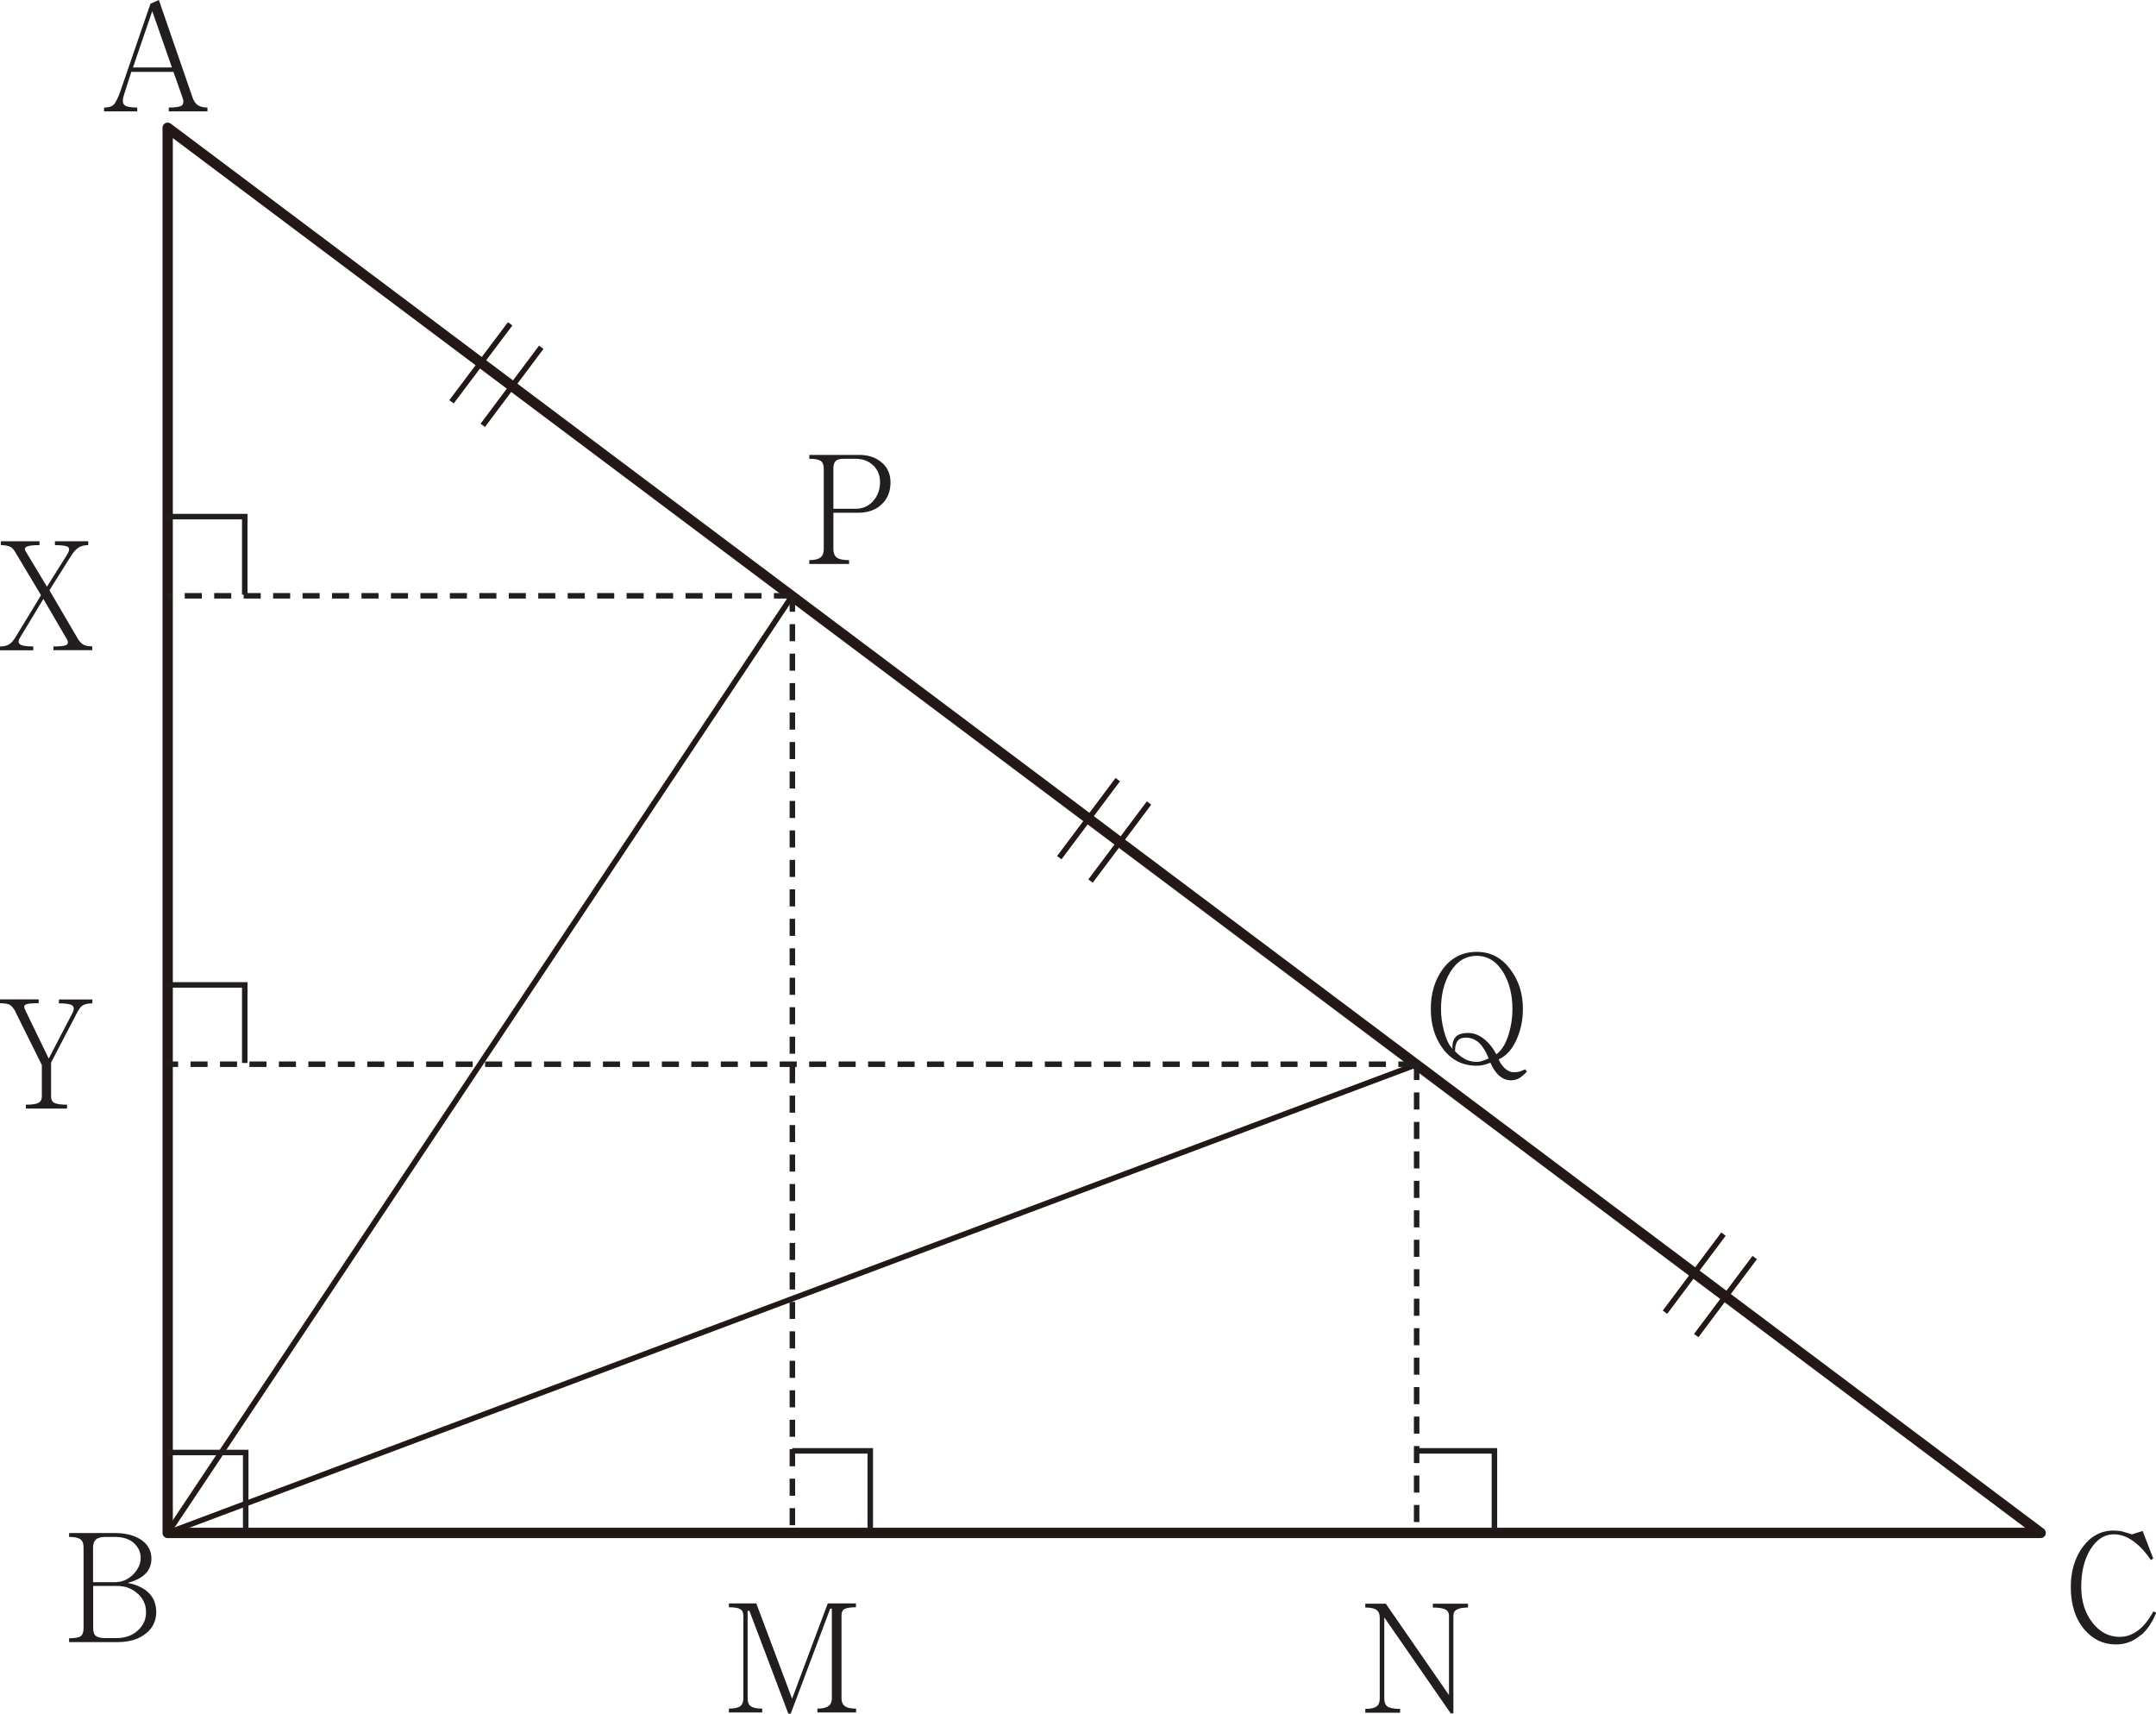 <?xml version="1.0" encoding="UTF-8"?>
<svg id="_레이어_1" data-name="레이어 1" xmlns="http://www.w3.org/2000/svg" width="156.62" height="124.46" viewBox="0 0 156.62 124.46">
  <polygon points="12.18 111.33 148.24 111.33 12.18 9.28 12.18 111.33" fill="none" stroke="#231815" stroke-linejoin="round" stroke-width=".75"/>
  <line x1="12.18" y1="111.33" x2="102.89" y2="77.32" fill="none" stroke="#231815" stroke-miterlimit="10" stroke-width=".4"/>
  <line x1="12.18" y1="111.33" x2="57.53" y2="43.3" fill="none" stroke="#231815" stroke-miterlimit="10" stroke-width=".4"/>
  <g>
    <line x1="39.32" y1="25.22" x2="35.07" y2="30.89" fill="none" stroke="#231815" stroke-miterlimit="10" stroke-width=".4"/>
    <line x1="37.06" y1="23.52" x2="32.8" y2="29.18" fill="none" stroke="#231815" stroke-miterlimit="10" stroke-width=".4"/>
  </g>
  <g>
    <line x1="83.47" y1="58.32" x2="79.22" y2="63.99" fill="none" stroke="#231815" stroke-miterlimit="10" stroke-width=".4"/>
    <line x1="81.2" y1="56.62" x2="76.95" y2="62.29" fill="none" stroke="#231815" stroke-miterlimit="10" stroke-width=".4"/>
  </g>
  <g>
    <line x1="127.47" y1="91.33" x2="123.22" y2="97" fill="none" stroke="#231815" stroke-miterlimit="10" stroke-width=".4"/>
    <line x1="125.2" y1="89.63" x2="120.95" y2="95.3" fill="none" stroke="#231815" stroke-miterlimit="10" stroke-width=".4"/>
  </g>
  <path d="M12.26,8.09v-.28c.48,0,.79-.05.93-.14.15-.11.17-.31.06-.61l-.65-1.84h-3.06l-.51,1.59c-.14.4-.14.67,0,.81.13.13.44.19.94.19v.28h-2.41v-.28c.31,0,.54-.06.68-.19.15-.14.31-.46.49-.95L10.93.27l.61-.27,2.43,7.03c.09.29.23.5.4.61.17.11.4.17.7.17v.28h-2.81ZM11.06.81l-1.4,4.09h2.83l-1.43-4.09Z" fill="#221e1f"/>
  <path d="M10.65,118.59c-.51.44-1.21.67-2.09.67h-3.54v-.28c.42,0,.7-.05.83-.14.14-.09.22-.29.22-.58v-5.88c0-.27-.07-.47-.22-.58-.16-.12-.44-.18-.83-.18v-.28h3.33c.82,0,1.47.18,1.96.53.46.34.69.78.69,1.33,0,.41-.13.76-.38,1.04-.29.32-.74.56-1.35.72.72.14,1.25.41,1.6.79.32.35.48.8.48,1.34,0,.59-.23,1.1-.69,1.5ZM9.78,112.11c-.35-.33-.83-.49-1.45-.49h-.65c-.32,0-.56.06-.7.18-.14.12-.22.32-.22.58v2.53h1.57c.53,0,.98-.19,1.36-.58.35-.36.53-.76.53-1.19,0-.39-.15-.73-.44-1.02ZM10.02,115.76c-.41-.39-.92-.58-1.51-.58h-1.74v3.07c0,.29.07.48.22.58.12.09.36.14.7.14h.75c.67,0,1.21-.2,1.61-.59.38-.36.56-.79.56-1.3s-.19-.95-.58-1.32Z" fill="#221e1f"/>
  <path d="M155.52,118.74c-.52.46-1.12.69-1.81.69-.91,0-1.67-.36-2.29-1.08-.66-.78-.99-1.81-.99-3.1,0-1.14.29-2.1.86-2.89.59-.8,1.34-1.2,2.24-1.2.21,0,.42.02.63.06.13.04.34.1.64.19l.06.03.79-.25.77,2-.17.11c-.35-.51-.7-.91-1.07-1.21-.53-.44-1.07-.66-1.62-.66-.68,0-1.24.36-1.7,1.09-.45.72-.67,1.63-.67,2.73,0,1.03.27,1.9.81,2.59.53.69,1.19,1.04,1.98,1.04.47,0,.9-.15,1.3-.44.43-.31.81-.78,1.15-1.41l.21.09c-.28.69-.64,1.23-1.09,1.62Z" fill="#221e1f"/>
  <path d="M64,36.67c-.42.38-.98.57-1.66.57h-1.8v2.64c0,.28.08.48.23.6.17.14.48.2.91.2v.28h-2.89v-.28c.39,0,.66-.07.82-.2.15-.12.23-.32.23-.6v-5.85c0-.27-.08-.46-.23-.56-.15-.1-.42-.15-.82-.15v-.28h3.64c.63,0,1.16.17,1.59.52.45.37.67.86.67,1.47,0,.69-.23,1.23-.68,1.63ZM63.47,33.84c-.33-.34-.77-.52-1.31-.52h-.85c-.28,0-.48.05-.59.15-.12.11-.18.29-.18.56v2.92h1.62c.54,0,.98-.21,1.32-.62.3-.37.45-.81.45-1.3s-.15-.87-.45-1.19Z" fill="#221e1f"/>
  <path d="M110.85,77.91c-.2.19-.36.32-.48.39-.19.11-.39.16-.62.16-.32,0-.62-.13-.89-.38-.23-.22-.43-.52-.59-.9-.17.07-.34.13-.53.17-.17.04-.32.05-.47.05-1.04,0-1.87-.43-2.49-1.29-.56-.77-.84-1.72-.84-2.84s.28-2.06.84-2.85c.63-.86,1.46-1.29,2.49-1.29s1.82.43,2.46,1.29c.6.8.9,1.75.9,2.85,0,.77-.14,1.49-.43,2.16-.32.75-.77,1.26-1.33,1.51.1.24.24.45.42.62.21.21.43.31.67.31.16,0,.29-.01.4-.04.13-.03.27-.09.43-.17l.13.17-.08.06ZM109.2,70.62c-.48-.8-1.13-1.2-1.93-1.2s-1.45.4-1.93,1.2c-.44.73-.66,1.62-.66,2.67,0,.51.07,1.03.21,1.57.16.61.37,1.05.63,1.32-.04-.44.07-.76.32-.96.19-.14.46-.2.82-.2.32,0,.65.1.97.31.41.27.77.68,1.07,1.24.4-.29.7-.79.91-1.5.17-.57.26-1.16.26-1.77,0-1.05-.22-1.93-.66-2.67ZM107.31,75.63c-.24-.18-.51-.27-.81-.27-.22,0-.38.04-.49.12-.21.15-.31.44-.31.87.27.28.54.48.81.61.24.11.49.16.76.16.14,0,.28-.02.43-.08.14-.04.29-.1.44-.17-.23-.59-.51-1-.83-1.25Z" fill="#221e1f"/>
  <polyline points="12.18 105.49 17.85 105.49 17.85 111.15" fill="none" stroke="#221e1f" stroke-miterlimit="10" stroke-width=".4"/>
  <polyline points="12.11 71.53 17.78 71.53 17.78 77.2" fill="none" stroke="#221e1f" stroke-miterlimit="10" stroke-width=".4"/>
  <line x1="57.46" y1="43.27" x2="12.11" y2="43.27" fill="none" stroke="#221e1f" stroke-dasharray="1.24 .9" stroke-miterlimit="10" stroke-width=".4"/>
  <line x1="102.82" y1="77.29" x2="12.11" y2="77.29" fill="none" stroke="#221e1f" stroke-dasharray="1.24 .9" stroke-miterlimit="10" stroke-width=".4"/>
  <path d="M3.88,47.23v-.28c.47,0,.77-.03.91-.1.17-.07.19-.22.06-.44l-1.7-2.91-1.67,2.77c-.16.24-.17.42-.02.53.14.1.46.15.96.15v.28H0v-.28c.3,0,.54-.06.71-.19.14-.09.29-.27.45-.54l1.82-2.99-1.89-3.16c-.1-.17-.21-.28-.31-.34-.17-.09-.41-.14-.72-.14v-.28h2.81v.28c-.41,0-.7.03-.88.09-.19.07-.23.19-.13.35l1.55,2.58,1.46-2.32c.17-.27.19-.46.08-.56-.12-.09-.44-.14-.96-.14v-.28h2.42v.28c-.28,0-.52.06-.71.18-.18.12-.36.32-.53.59l-1.58,2.51,2.04,3.48c.14.24.29.4.45.48.13.07.33.11.62.11v.28h-2.81Z" fill="#221e1f"/>
  <path d="M5.95,73.06c-.12.09-.26.3-.42.62l-1.82,3.49v2.46c0,.22.07.38.22.46.17.09.48.14.94.14v.28H1.88v-.28c.46,0,.77-.05.93-.14.15-.09.23-.24.23-.47v-2.27l-1.99-4.01c-.13-.19-.25-.32-.37-.38-.14-.06-.36-.1-.68-.1v-.28h2.81v.28c-.5,0-.82.03-.95.1-.12.06-.13.19-.03.39l1.71,3.53,1.72-3.3c.13-.26.13-.44,0-.55-.14-.11-.47-.16-.98-.16v-.28h2.43v.28c-.34,0-.59.06-.75.18Z" fill="#221e1f"/>
  <polyline points="12.11 37.52 17.78 37.52 17.78 43.19" fill="none" stroke="#221e1f" stroke-miterlimit="10" stroke-width=".4"/>
  <polyline points="57.56 105.37 63.22 105.37 63.22 111.04" fill="none" stroke="#221e1f" stroke-miterlimit="10" stroke-width=".4"/>
  <polyline points="102.89 105.37 108.56 105.37 108.56 111.04" fill="none" stroke="#221e1f" stroke-miterlimit="10" stroke-width=".4"/>
  <line x1="57.56" y1="43.19" x2="57.56" y2="111.22" fill="none" stroke="#221e1f" stroke-dasharray="1.24 .9" stroke-miterlimit="10" stroke-width=".4"/>
  <line x1="102.91" y1="77.2" x2="102.91" y2="111.22" fill="none" stroke="#221e1f" stroke-dasharray="1.24 .9" stroke-miterlimit="10" stroke-width=".4"/>
  <path d="M59.38,124.37v-.28c.39,0,.66-.07.82-.2.15-.11.23-.3.23-.56v-6.5h-.12l-2.87,7.63h-.17l-2.83-7.47h-.13v6.34c0,.28.07.47.22.58.16.12.44.18.84.18v.28h-2.42v-.28c.4,0,.67-.06.83-.18.14-.11.22-.3.22-.58v-6c0-.22-.08-.38-.24-.47-.15-.09-.42-.13-.81-.13v-.28h1.99l2.6,6.92,2.59-6.92h2.05v.28c-.42,0-.71.05-.86.14-.13.09-.19.24-.19.46v6c0,.26.07.44.22.56.16.14.44.2.84.2v.28h-2.8Z" fill="#221e1f"/>
  <path d="M105.83,116.9c-.17.09-.25.24-.25.45v7.09h-.19l-4.83-6.97v5.88c0,.28.08.48.23.59.17.11.47.17.92.17v.28h-2.53v-.28c.38,0,.65-.06.81-.17.16-.11.24-.31.24-.59v-5.84c0-.29-.08-.48-.24-.59-.16-.12-.43-.17-.81-.17v-.28h1.49l4.59,6.64v-5.76c0-.21-.09-.37-.26-.46-.18-.09-.48-.14-.91-.14v-.28h2.55v.28c-.37,0-.64.05-.81.15Z" fill="#221e1f"/>
</svg>